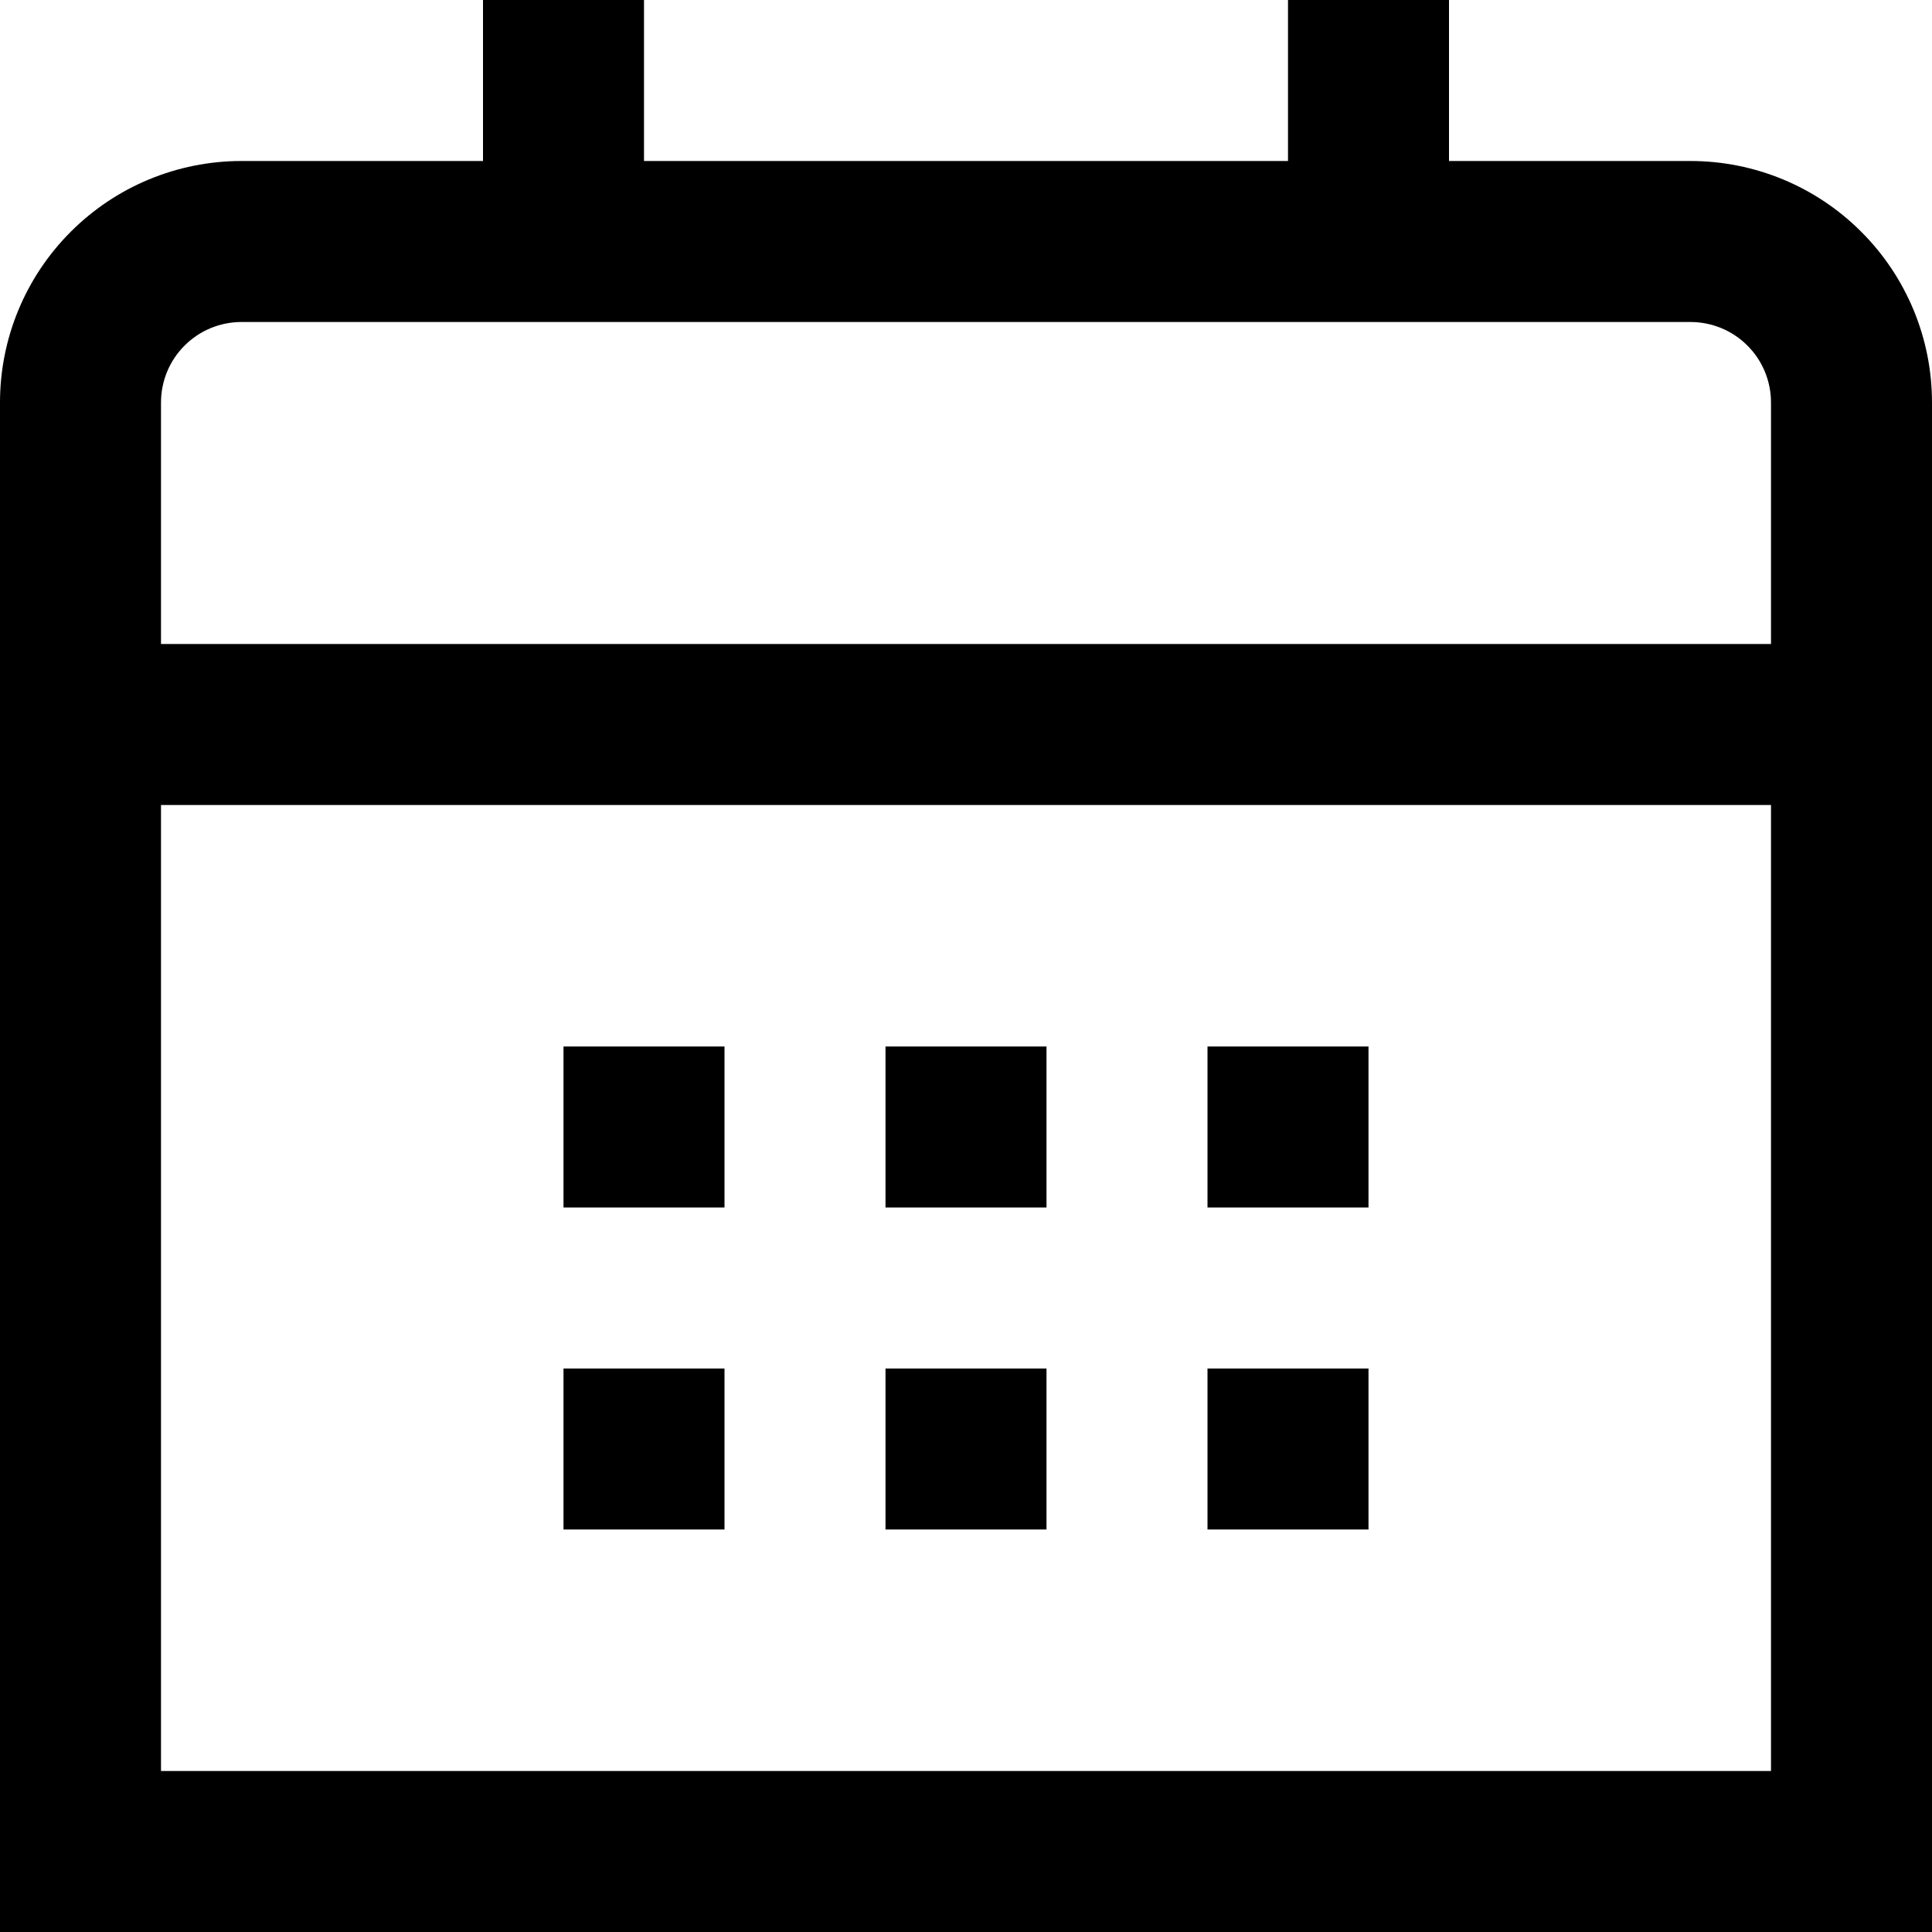 <svg width="24" height="24" viewBox="0 0 24 24" fill="none" xmlns="http://www.w3.org/2000/svg">
<g clip-path="url(#clip0_403_3639)">
<path d="M21 2H18V0H16V2H8V0H6V2H3C2.204 2 1.441 2.316 0.879 2.879C0.316 3.441 0 4.204 0 5L0 24H24V5C24 4.204 23.684 3.441 23.121 2.879C22.559 2.316 21.796 2 21 2ZM2 5C2 4.735 2.105 4.48 2.293 4.293C2.48 4.105 2.735 4 3 4H21C21.265 4 21.52 4.105 21.707 4.293C21.895 4.48 22 4.735 22 5V8H2V5ZM2 22V10H22V22H2Z" fill="black"/>
<path d="M17 13H15V15H17V13Z" fill="black"/>
<path d="M13 13H11V15H13V13Z" fill="black"/>
<path d="M9 13H7V15H9V13Z" fill="black"/>
<path d="M17 17H15V19H17V17Z" fill="black"/>
<path d="M13 17H11V19H13V17Z" fill="black"/>
<path d="M9 17H7V19H9V17Z" fill="black"/>
</g>
<defs>
<clipPath id="clip0_403_3639">
<rect width="24" height="24" fill="white"/>
</clipPath>
</defs>
</svg>
